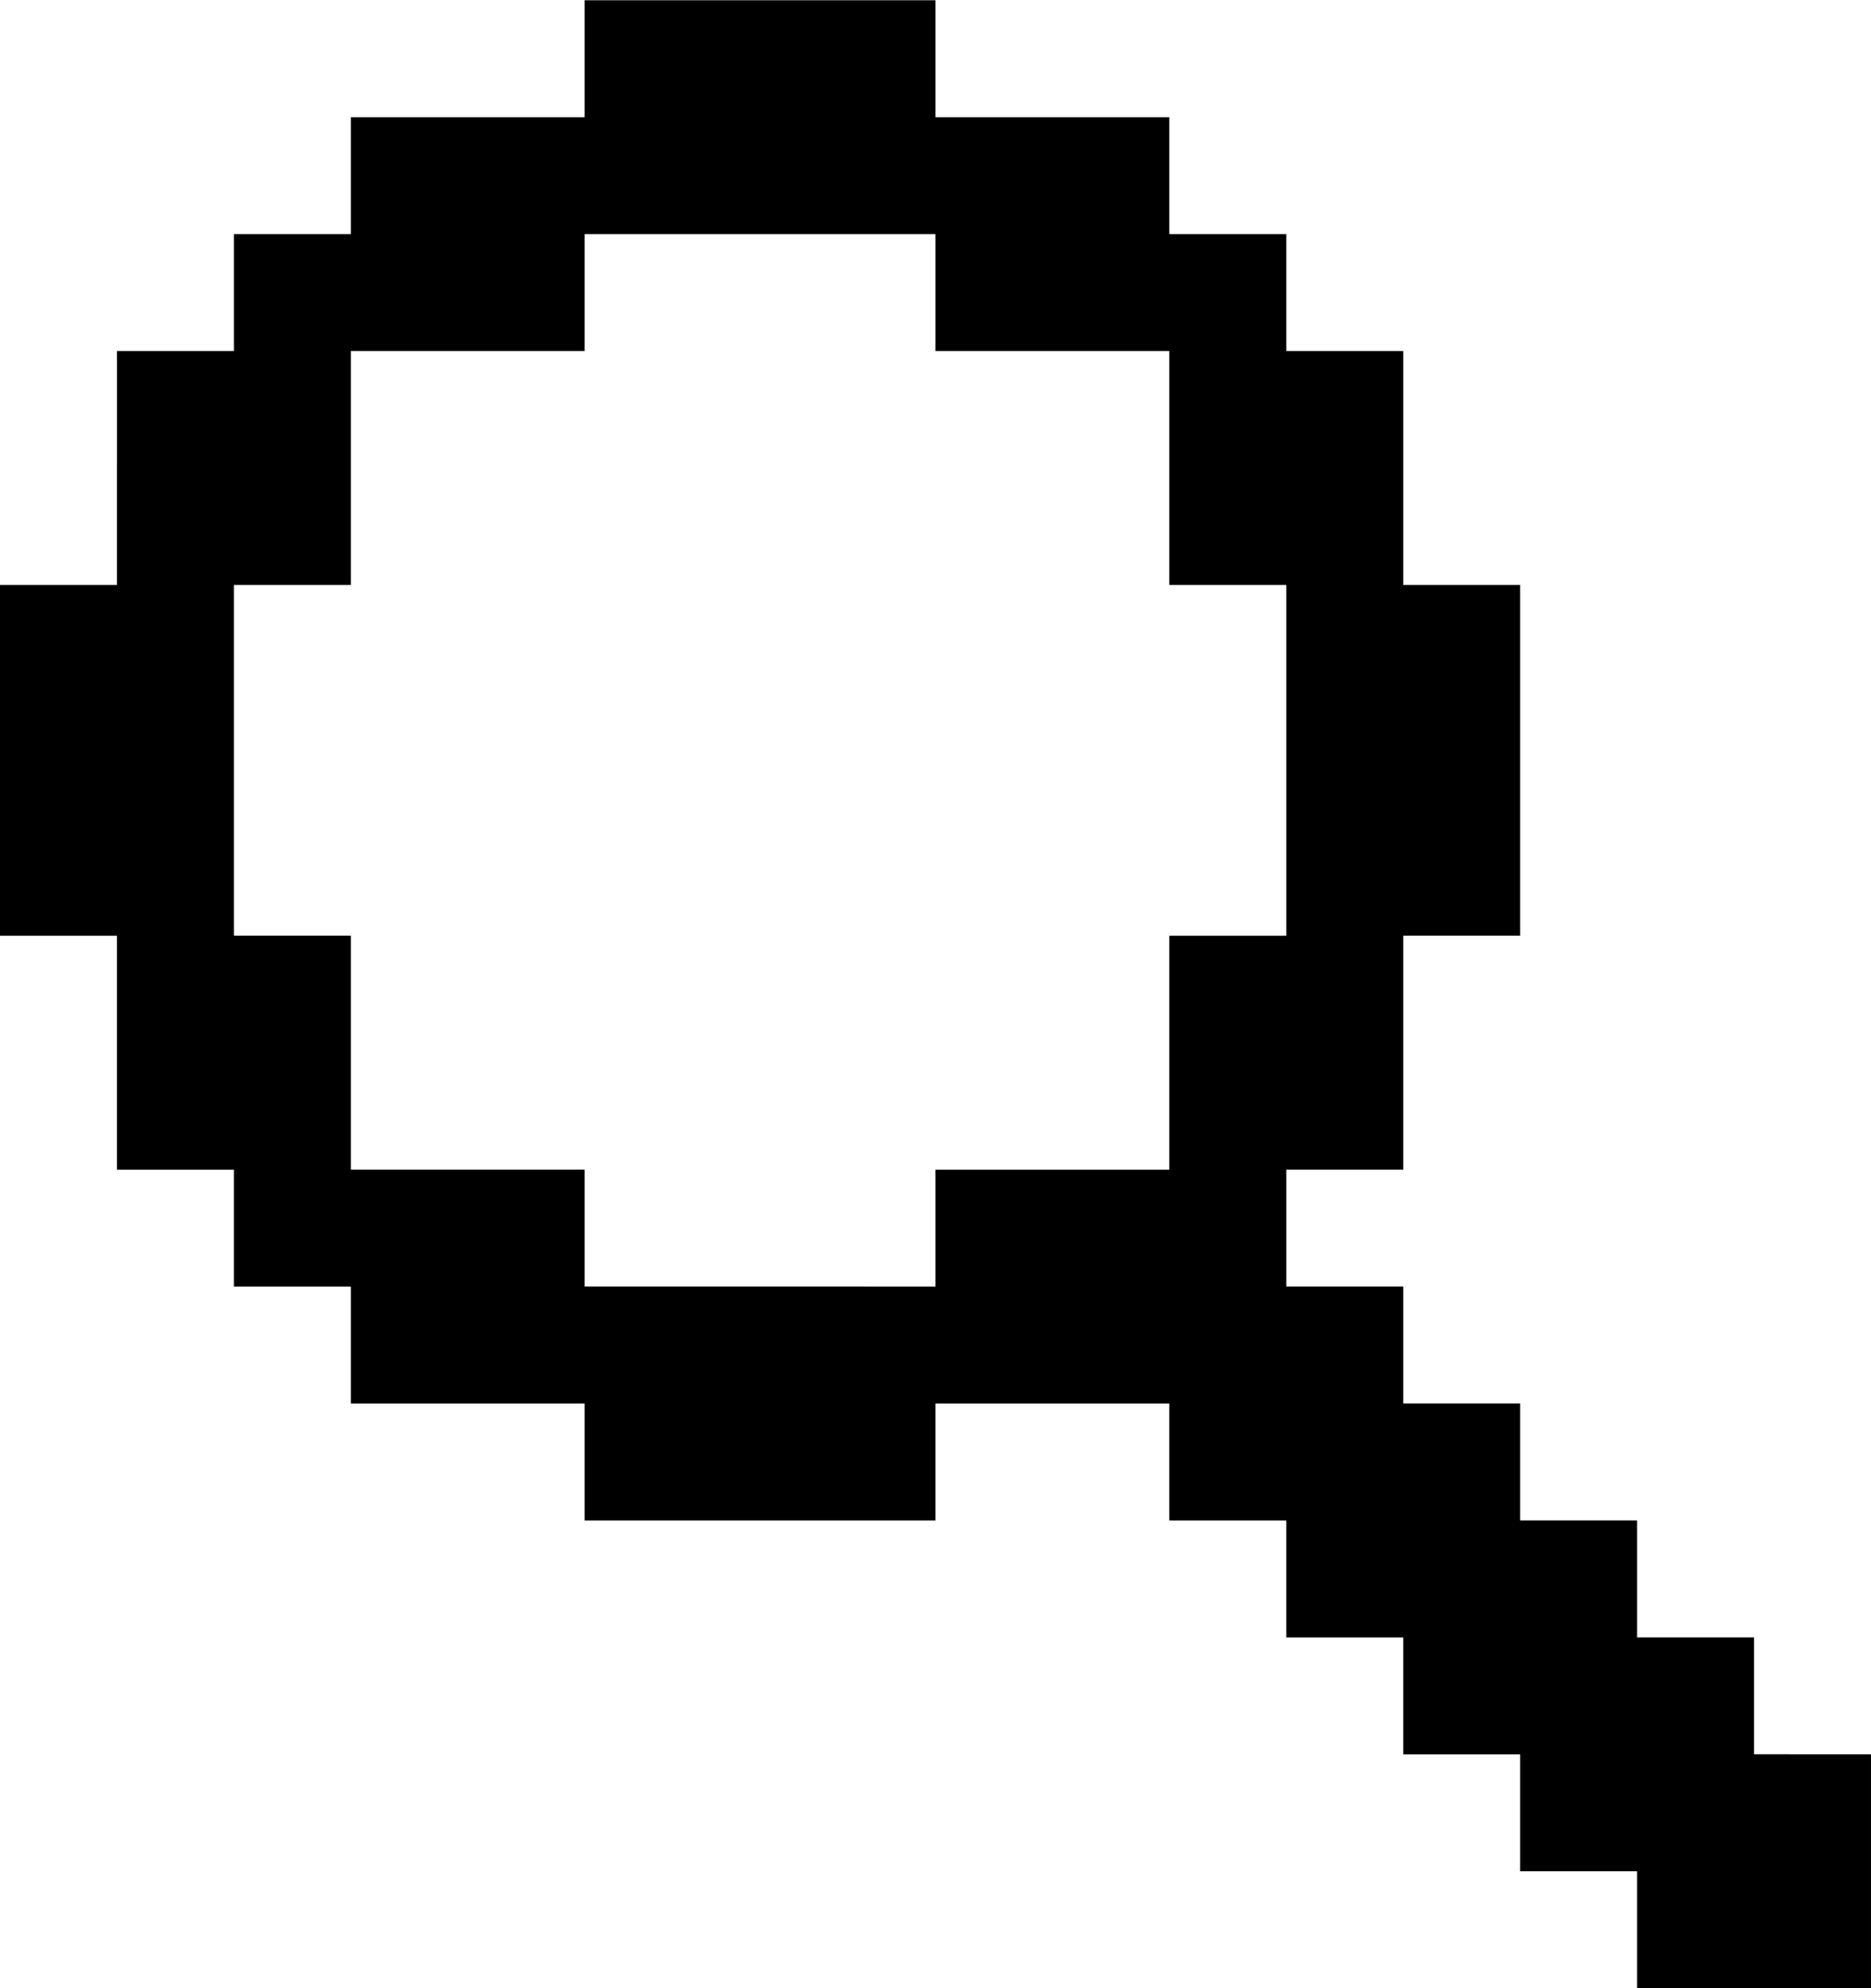 <svg xmlns="http://www.w3.org/2000/svg" width="23.566" height="25.039" viewBox="0 0 23.566 25.039"><path d="M-1249.553-557.274v-1.472h-1.473v-1.473h-1.473v-1.473h-1.473v-1.473h-1.473v-1.472h1.473v-2.946h1.473V-572h-1.473v-2.946h-1.473v-1.473h-1.473v-1.472h-2.946v-1.473h-4.418v1.473h-2.945v1.472h-1.473v1.473h-1.473V-572h-1.473v4.418h1.473v2.946h1.473v1.472h1.473v1.473h2.945v1.473h4.418v-1.473h2.946v1.473h1.473v1.473h1.473v1.472h1.473v1.473h1.473v1.473h2.946v-2.946Zm-11.783-5.891h-2.946v-1.472h-2.945v-2.946h-1.473V-572h1.473v-2.946h2.945v-1.473h4.418v1.473h2.946V-572h1.473v4.418h-1.473v2.946h-2.946v1.472Z" transform="translate(1271.646 579.367)"/></svg>